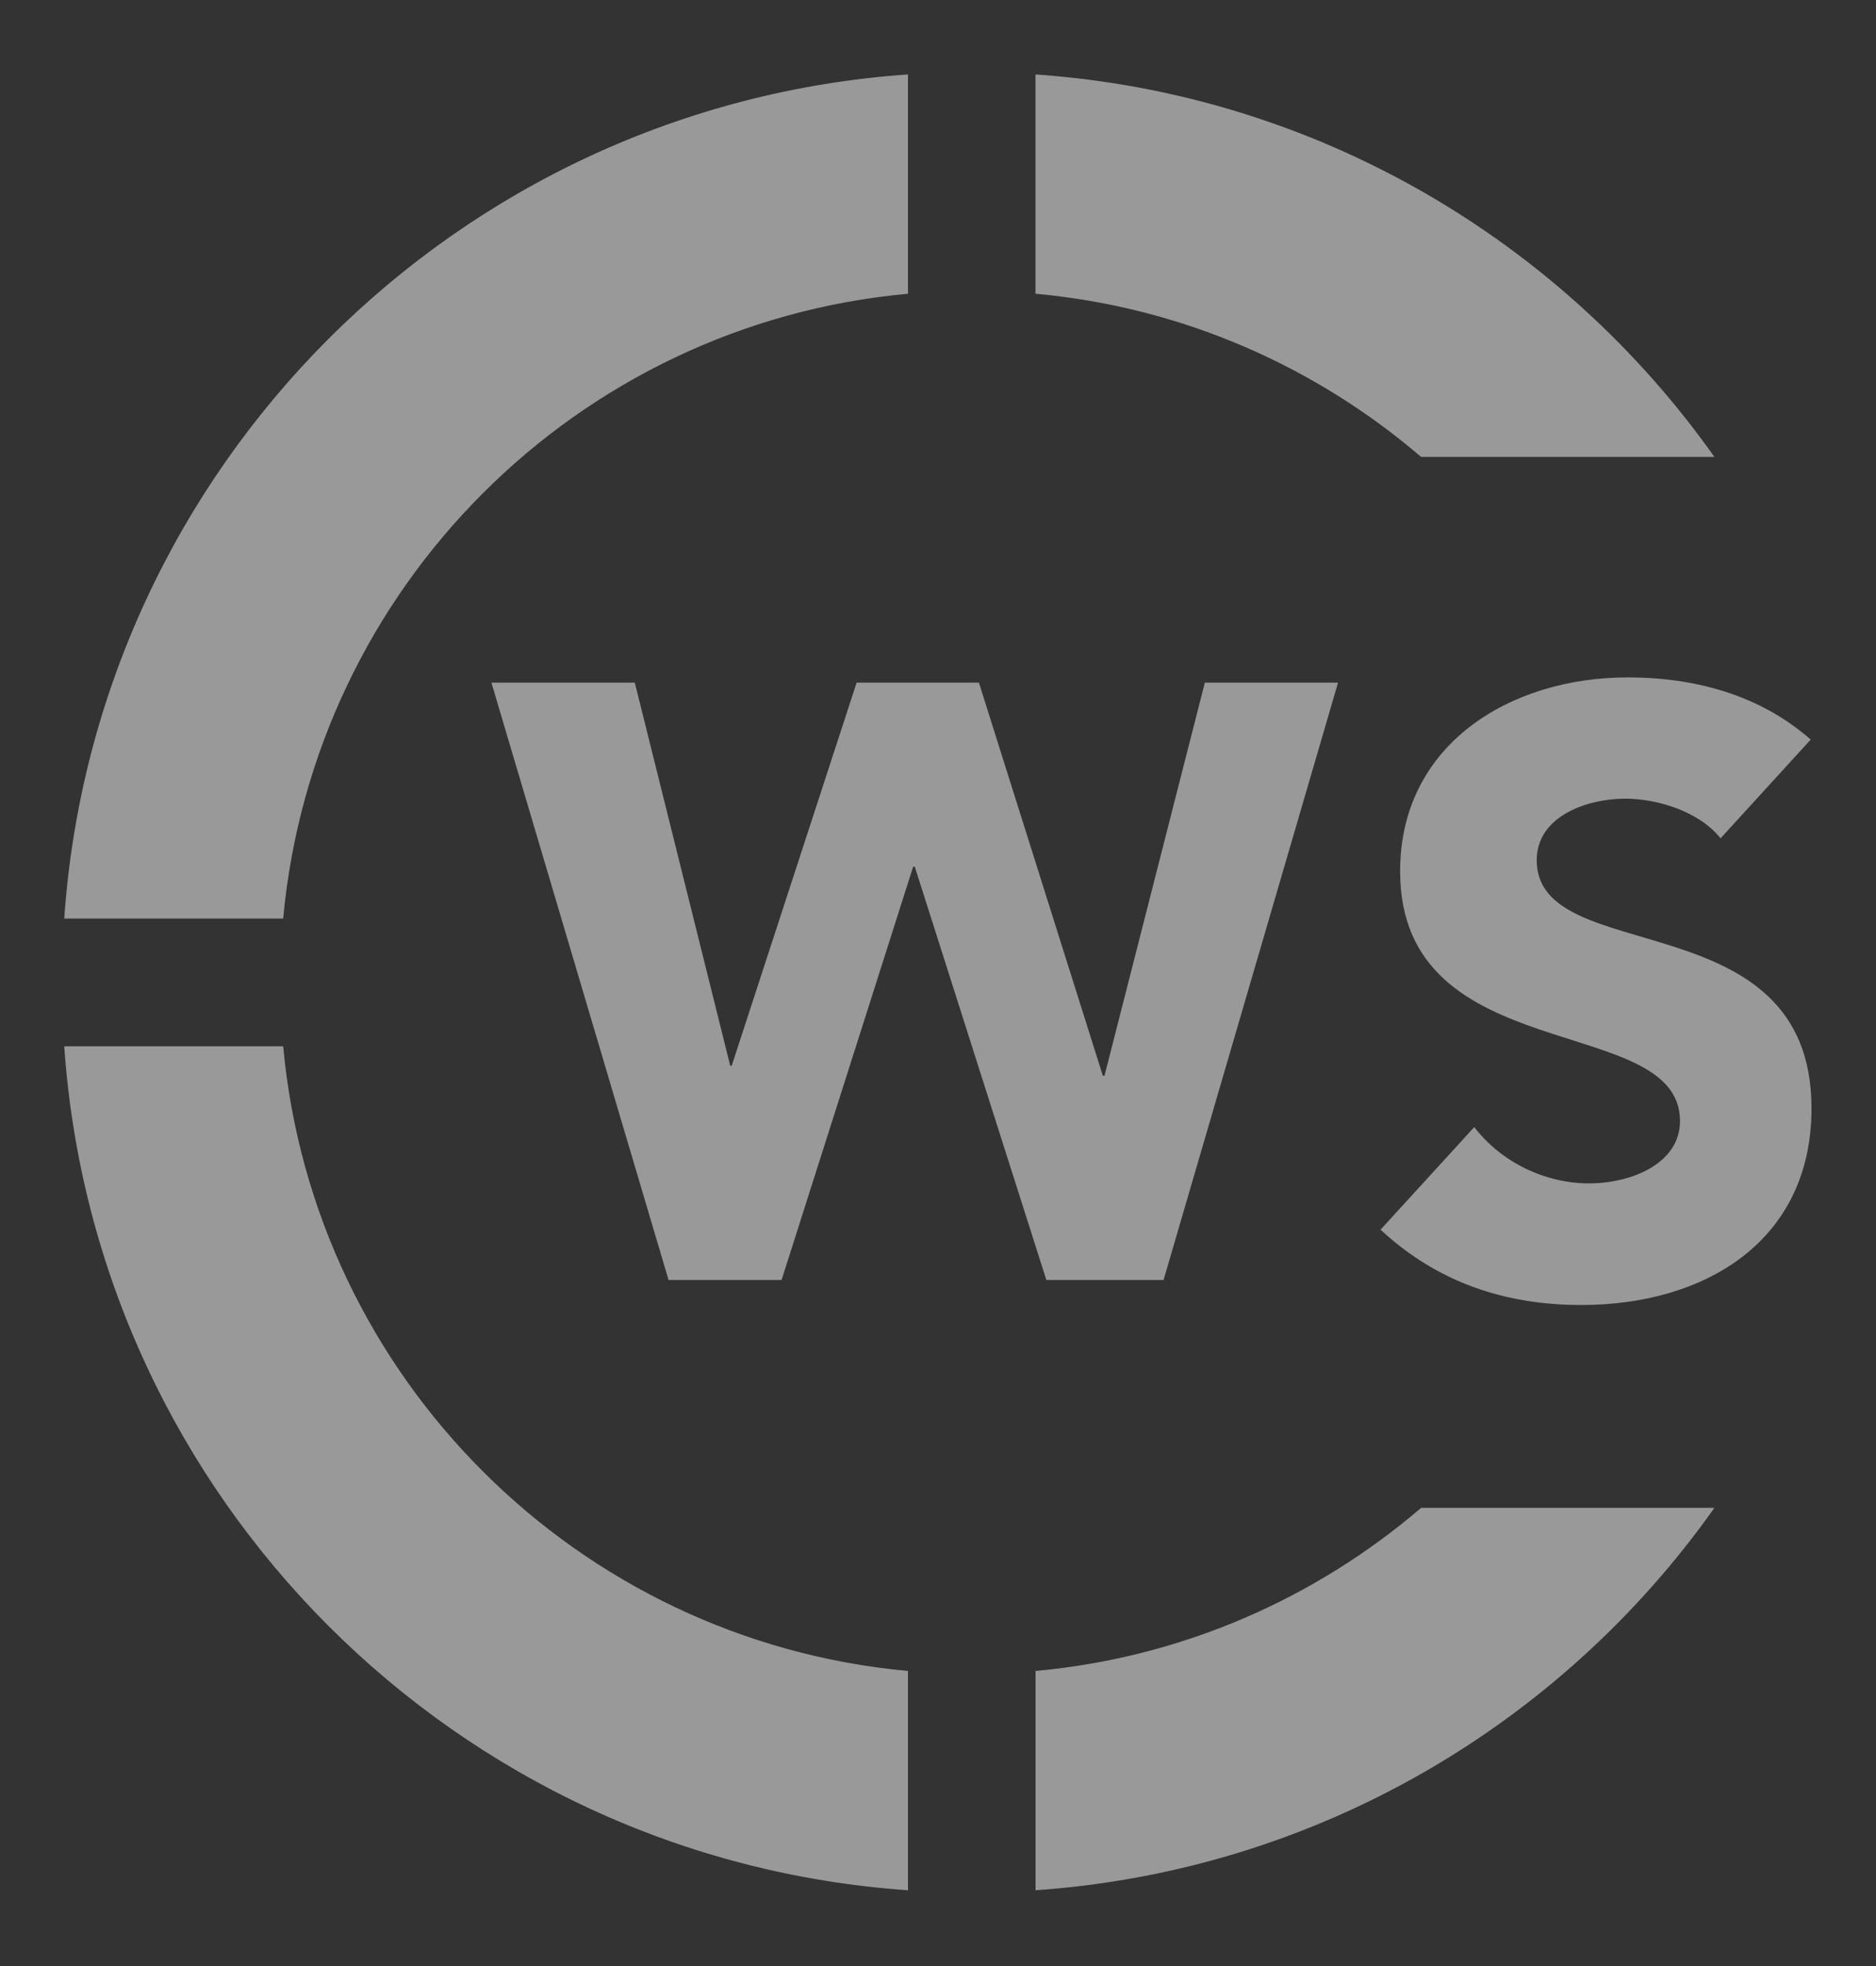 <svg xmlns="http://www.w3.org/2000/svg" width="21" height="22">
    <rect width="100%" height="100%" fill="#333333" stroke="none"/>
    <path fill="#FFF" fill-rule="evenodd" d="M18.193 8.937c-.416 0-.991.189-.991.69 0 1.219 3.076.435 3.076 2.776 0 1.49-1.199 2.2-2.576 2.2-.859 0-1.616-.256-2.248-.843l1.049-1.148c.301.393.793.63 1.283.63.482 0 1.02-.225 1.02-.698 0-1.227-3.133-.567-3.133-2.794 0-1.425 1.237-2.17 2.548-2.17.755 0 1.482.198 2.048.696L19.26 9.381c-.238-.301-.709-.444-1.067-.444zm-6.602-5.65V.833c3.139.217 5.885 1.857 7.6 4.28h-3.283c-1.184-1.014-2.676-1.677-4.317-1.826zm.773 8.75l1.123-4.398h1.491l-1.953 6.684h-1.312L10.24 9.698h-.018l-1.473 4.625H7.484L5.501 7.639h1.605l1.068 4.286h.017l1.398-4.286h1.369l1.387 4.398h.019zM3.17 10.279H.719C1.07 5.223 5.108 1.185 10.164.833v2.454c-3.706.337-6.654 3.287-6.994 6.992zm6.994 8.419v2.454c-5.056-.35-9.094-4.389-9.445-9.444H3.17c.34 3.703 3.288 6.651 6.994 6.99zm9.027-1.825c-1.715 2.424-4.461 4.061-7.599 4.279v-2.454c1.64-.149 3.133-.812 4.316-1.825h3.283z" opacity=".502"/>
</svg>

